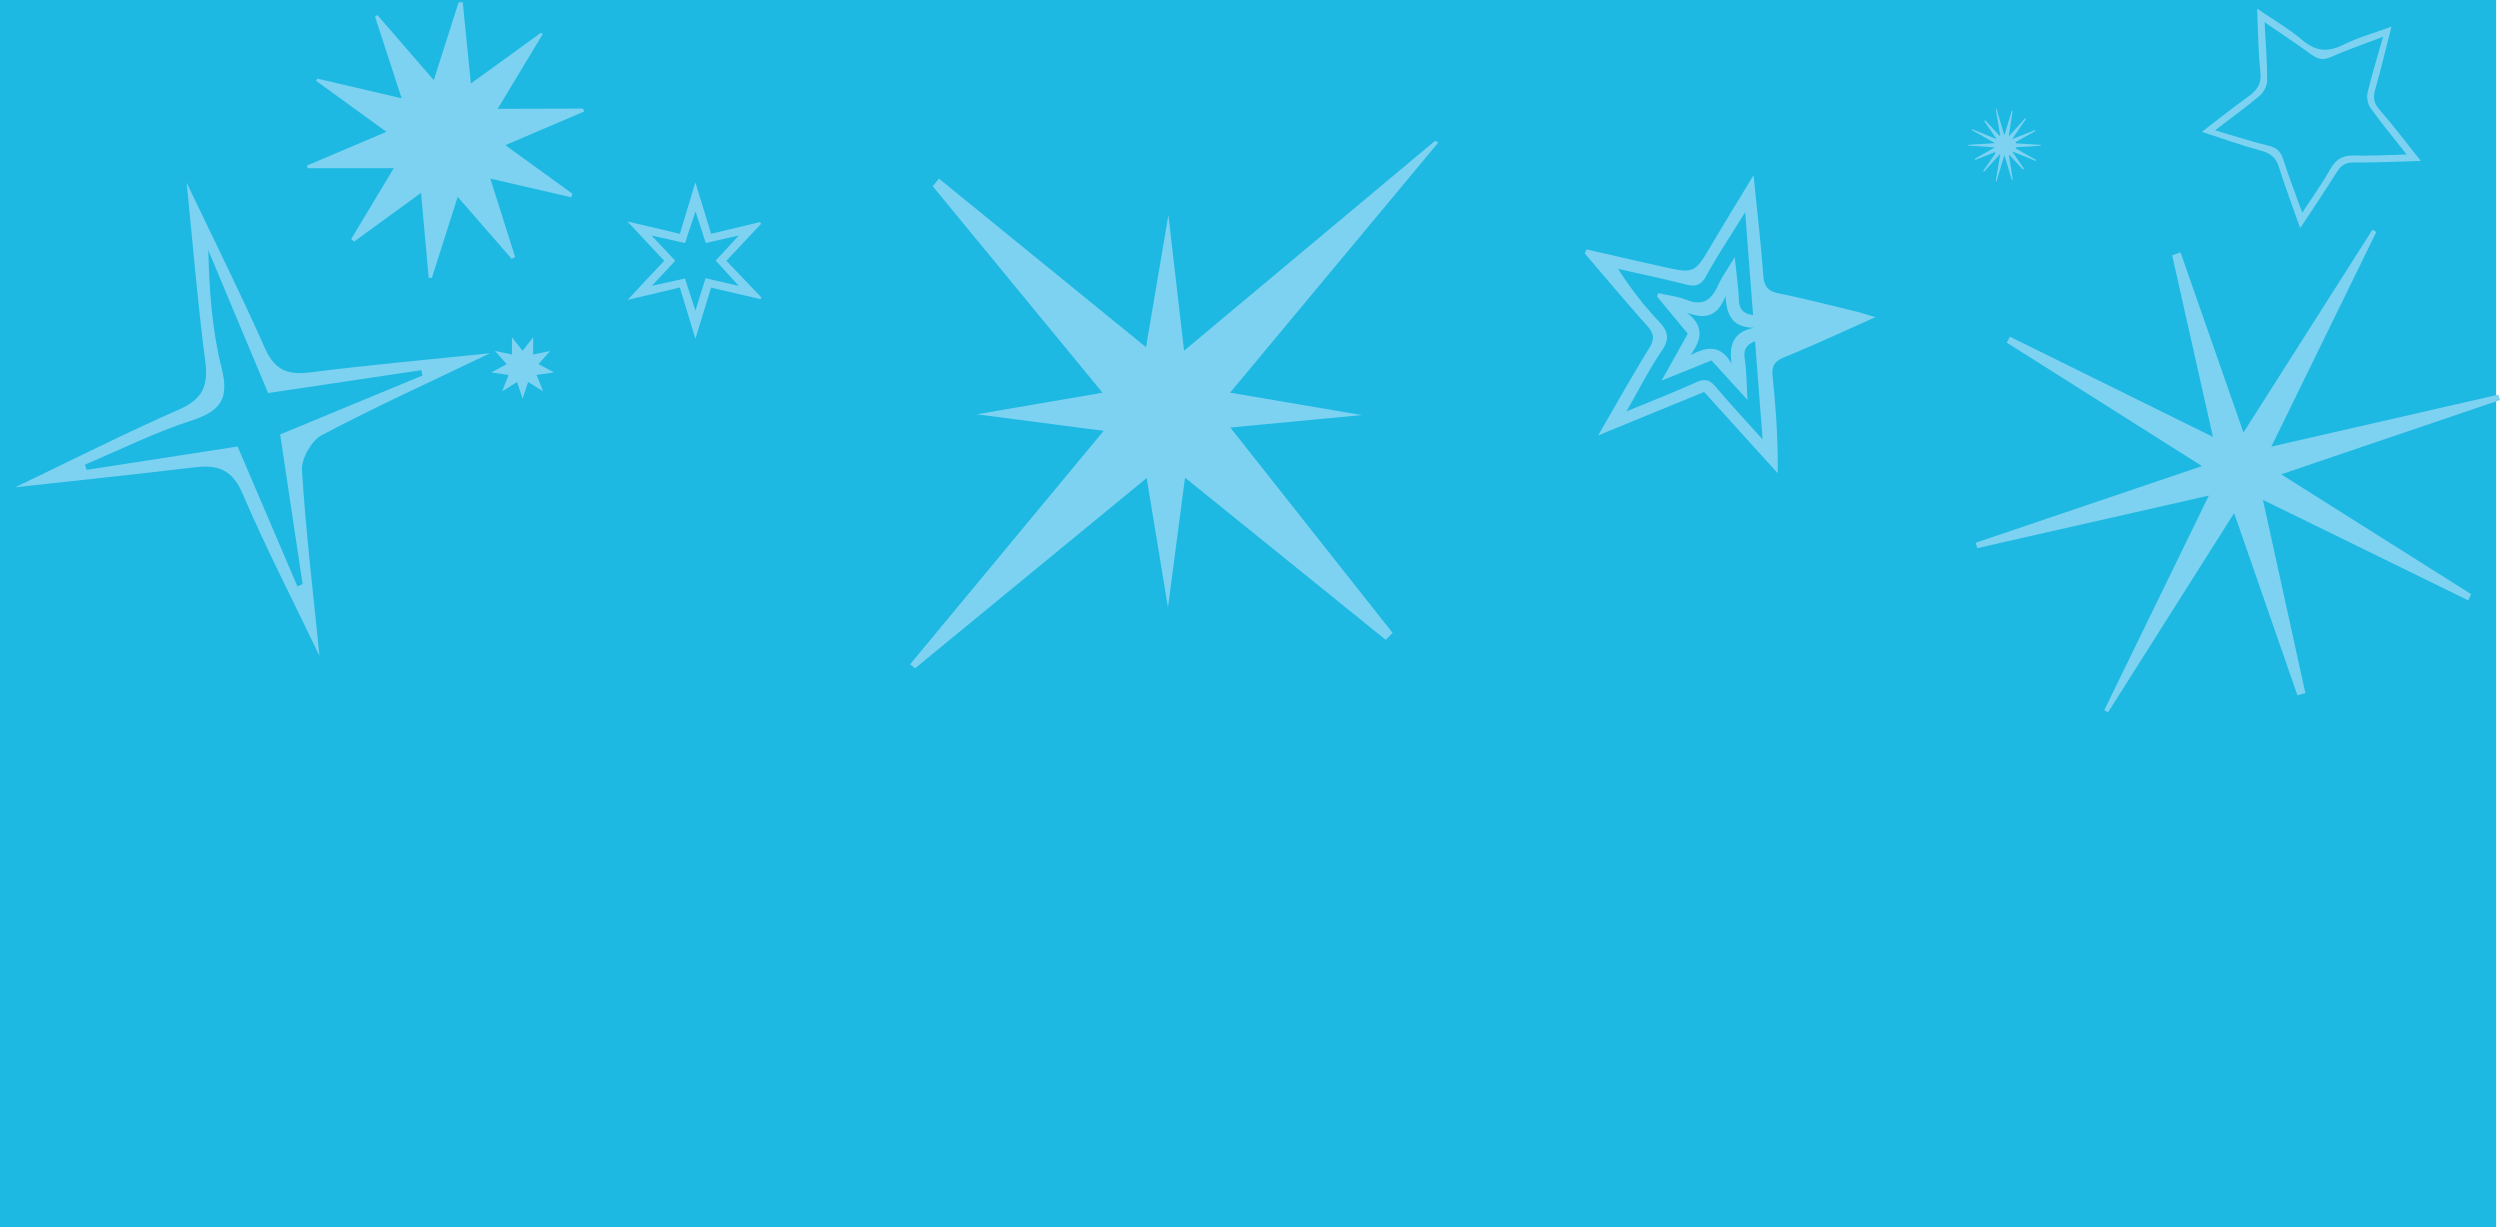 <?xml version="1.0" encoding="UTF-8" standalone="no"?>
<svg
   xmlns:dc="http://purl.org/dc/elements/1.1/"
   xmlns:cc="http://creativecommons.org/ns#"
   xmlns:rdf="http://www.w3.org/1999/02/22-rdf-syntax-ns#"
   xmlns:svg="http://www.w3.org/2000/svg"
   xmlns="http://www.w3.org/2000/svg"
   version="1.1"
   id="svg3409"
   viewBox="0 0 3499.43 1718"
   width="987.617mm"
   height="484.858mm">
  <defs
     id="defs3415">
    <style
       id="style3421">.cls-1{fill:#1db9e2;}.cls-2{fill:#7dd2f1;}.cls-3{fill:#34b2e6;}</style>
  </defs>
  <g
     id="Layer_2"
     data-name="Layer 2">
    <g
       id="Layer_2-2"
       data-name="Layer 2">
      <rect
         style="fill:#1db9e2"
         y="0"
         x="0"
         class="cls-1"
         width="3494"
         height="1718"
         id="rect3427" />
      <path
         style="fill:#7dd2f1"
         class="cls-2"
         d="m 723.77,534.74 -20.84,13 9,-22.89 -24.28,-3.53 21.62,-11.63 -16.38,-18.42 23.73,5 0,-24.06 14.91,18.79 14.81,-18.85 0,24.11 23.76,-5 -16.38,18.37 21.72,11.68 -24.44,3.45 9.19,22.94 -20.93,-13 -7.73,23.3 z"
         id="path3429" />
      <path
         style="fill:#7dd2f1"
         class="cls-2"
         d="M 444,110 562.22,137.65 525,23.37 528.1,20.88 607.2,112.2 641.85,3.51 647.7,3 659.12,116.88 757.3,45.78 759.44,48.16 696.62,152.35 816,152 l 1.75,4.09 -110.42,47.1 93.94,68 -1.59,5 -113.36,-26.19 34.73,109.7 -4.81,2.64 -75.6,-86.76 L 604.53,389 600.08,388.83 589.34,270 l -93.75,68.19 -4,-3.66 59.62,-99.09 -120.72,0 -0.46,-3.88 110.87,-47.05 -98.21,-71.2 z"
         id="path3431" />
      <path
         style="fill:#7dd2f1"
         class="cls-2"
         d="m 951.63,402.46 -73.15,17.3 51.24,-54.76 -51.5,-55 73.47,17.28 21.64,-71.94 22.1,71.85 68.26,-16.29 1.71,2.33 -48.63,51.81 49,51.34 -1,2.42 -69.39,-16.15 -22,71.5 z m 36,-13 46.49,10.71 -32.31,-35.49 32.47,-35.13 -46.42,10.62 -14.3,-44.37 -14.66,44.42 -46.85,-10.47 33.15,35.17 -32.61,35.08 46.19,-10.14 14.59,44.84 z"
         id="path3433" />
      <path
         style="fill:#7dd2f1"
         class="cls-2"
         d="m 2805.68,217.09 -11,36.91 -1.14,-0.25 6.46,-38.47 -22.8,25.08 -1.2,-1 17.3,-25 -0.75,-1.44 -27.61,10.88 -0.67,-1.48 28.05,-16 -37.21,-2.52 0,-1.06 37.42,-2.36 -32.74,-18.55 0.5,-1.08 34.59,14 -17.33,-25.17 1.27,-1.23 21.19,22.8 -6.48,-38.71 1,-0.28 11.17,37.35 10.3,-34.51 1.21,0.2 -5.35,35.66 23.14,-25.5 1.16,0.81 -19.66,28.59 32,-12.71 0.58,1.29 -27.67,15.61 0.57,1.66 34.68,2.22 0,1.11 -34.66,2.12 -0.42,1.67 28.69,16.27 -0.53,1.27 -33.11,-13.27 16.37,24 -1.29,1.19 -19.83,-21 5.53,35.45 -1.24,0.3 z"
         id="path3435" />
      <path
         style="fill:#7dd2f1"
         class="cls-2"
         d="m 3082.1,184.55 c 21.06,-16.1 42.64,-33.38 65.08,-49.44 12.47,-8.93 18.76,-18.15 16.88,-34.84 -3.16,-28 -3.14,-56.41 -4.62,-88.13 22.42,15.33 44.16,27.85 63,43.76 18.56,15.65 35.17,17.88 57.05,7.07 21.88,-10.81 45.78,-17.43 68,-25.61 -7.48,29.31 -14.31,58.36 -22.5,87 -3.18,11.13 -3.07,19.06 5.27,28.58 19.72,22.51 37.74,46.52 58.33,72.29 -33.27,0.93 -63.7,2.49 -94.12,2.26 -11.69,-0.09 -17.75,4.1 -23.63,13.59 -15.76,25.47 -32.68,50.21 -51.1,78.22 -10.66,-30.3 -21.06,-57.53 -29.74,-85.3 -4.17,-13.31 -11.44,-19.38 -24.82,-23 -27.79,-7.5 -54.94,-17.34 -83.08,-26.45 z m 87.8,-153.44 c 1.53,29.9 3.7,55.79 3.63,81.68 0,7.23 -4.95,16.49 -10.61,21.28 -19.53,16.54 -40.37,31.52 -62.32,48.32 26.9,7.88 50.87,15.78 75.32,21.68 11.29,2.72 16.51,8.06 20,18.76 7.8,24.23 17,48 26.71,74.93 14.72,-22.6 28.15,-41.28 39.41,-61.19 7.87,-13.91 17.56,-19.46 33.55,-18.91 23.32,0.8 46.73,-0.76 73.17,-1.39 -18.4,-23.4 -35.31,-43.8 -50.71,-65.27 -3.91,-5.46 -5.5,-14.94 -3.92,-21.57 6.07,-25.48 13.87,-50.55 21.63,-77.94 -26.17,10 -50.19,18.14 -73.28,28.4 -11,4.89 -18.27,2.85 -27.18,-3.64 -20.39,-14.83 -41.44,-28.7 -65.39,-45.15 z"
         id="path3437" />
      <path
         style="fill:#7dd2f1"
         class="cls-2"
         d="M 2765.57,759.72 3082.26,652.42 2809,479.59 l 4.48,-8.24 284.13,140.18 -57.07,-254.1 11.68,-4.2 88.13,252.2 180.5,-283.85 5.45,3.14 -146.94,300.4 317.64,-72.69 2.43,7.52 -306.28,104 265.85,167.72 -4,8.71 -287.42,-140.67 59.42,270.49 -11.11,3.05 -88.61,-255 -176.48,278.87 -5.36,-3 146.47,-300.43 -324.15,73.57 z"
         id="path3439" />
      <path
         style="fill:#7dd2f1"
         class="cls-2"
         d="m 1273.81,930 271.06,-326.92 -177.76,-23.19 176.17,-30.18 -237.65,-289 8.6,-10.74 289.92,236.03 31.35,-184.95 21.92,189.83 351.45,-293.88 4.39,2.54 -291.4,350.09 184.26,31.37 -184,17.45 227.21,287.46 -9.66,9.69 -280.91,-226.96 -23.87,181.66 -29.81,-181.15 -324.15,266.26 z"
         id="path3441" />
      <path
         style="fill:#7dd2f1"
         class="cls-2"
         d="m 686,494.42 c -84,40.33 -161,75.34 -235.69,114.75 -14.37,7.58 -28.62,33 -27.61,49.19 C 428,743.69 438.25,828.71 447.19,918 409.9,840.26 372,766.81 339.57,691 325.15,657.25 305,650.26 272.9,654.09 190.66,663.93 108.28,672.5 21.28,682.09 100,644.37 174.6,606.68 251,573 283.52,558.67 291.81,540.2 287.35,506.1 276.64,424.1 269.95,341.66 261.28,255.78 299,335 336.83,410.58 371,487.71 c 13.69,30.88 32.12,37.48 63.44,33.5 C 514.8,511 595.53,503.83 686,494.42 Z M 375.29,550.17 291.58,350.29 c 1.31,56.06 5.2,111.86 18.72,165.21 11.12,43.9 -2.71,60.33 -42.83,73.35 -50.88,16.52 -99.27,40.7 -148.73,61.58 l 2.7,7.22 211.15,-32.65 83.74,195.8 7.23,-3.19 -31.38,-209.5 199.22,-82.44 -1.64,-7.53 z"
         id="path3443" />
      <path
         style="fill:#7dd2f1"
         class="cls-2"
         d="m 2454.59,245.21 c 5.15,51.53 10.35,95.8 13.6,140.22 1.14,15.57 6.39,22.15 21.85,25.28 36.42,7.36 72.43,16.74 108.57,25.46 7.12,1.72 14.07,4.12 26.6,7.84 -46,20.41 -86.36,39.26 -127.56,56 -13.84,5.64 -17.83,12.5 -16.39,26.71 4.46,44.27 7.77,88.65 7.13,135.7 l -103,-113.77 -148.36,60.86 c 24.84,-42.77 47.21,-82.89 71.34,-121.92 7.92,-12.82 6.91,-20.74 -2.71,-31.53 -29.65,-33.26 -58.31,-67.41 -87.35,-101.22 l 2.42,-5.76 c 35,8 70,16.07 105.09,23.91 46.3,10.35 46.11,10.14 70.64,-31.54 18,-30.45 36.6,-60.6 58.13,-96.24 z M 2442.84,297 c -20.86,33.77 -39,60.85 -54.59,89.32 -7.51,13.7 -15.47,15.26 -29.09,11.77 -31.2,-8 -62.75,-14.57 -94.16,-21.73 a 489,489 0 0 0 57.62,74.19 c 12.67,13.56 14.66,24.05 3.52,40.41 -17.2,25.22 -31,52.74 -49.55,85 36.81,-15.25 67.7,-27.27 97.85,-40.91 11.91,-5.39 18.78,-3.43 27,6.23 21.35,25.12 43.8,49.31 65.81,73.87"
         id="path3445" />
      <path
         style="fill:#7dd2f1"
         class="cls-2"
         d="m 2428.29,359.89 c 2.45,24.45 5,42.36 5.82,60.34 0.62,12.89 6,18.61 18.71,20.65 a 188.78,188.78 0 0 1 51.61,15.78 c -16,7.09 -31.92,14.51 -48.12,21.16 -11.29,4.64 -16.09,11 -14.07,24.24 2.69,17.68 2.55,35.79 3.86,57.69 l -50.44,-55.21 -69.76,28.17 36.63,-65.62 -43,-51.94 1.55,-4.82 c 13.17,3 27,4.42 39.37,9.34 22.41,8.89 35,0.82 44.16,-19.62 5.52,-12.31 13.68,-23.44 23.68,-40.16 z M 2361,437.42 c 25.35,19.24 20.64,38.45 5.29,59.72 22.93,-12 42.14,-15.14 57.61,12.19 -3.85,-26.54 2.09,-44.42 31.3,-50.58 -31.42,-0.31 -38.47,-19 -39.83,-44.72 -10.2,27.47 -27,34.29 -54.37,23.39 z"
         id="path3447" />
    </g>
  </g>
</svg>
